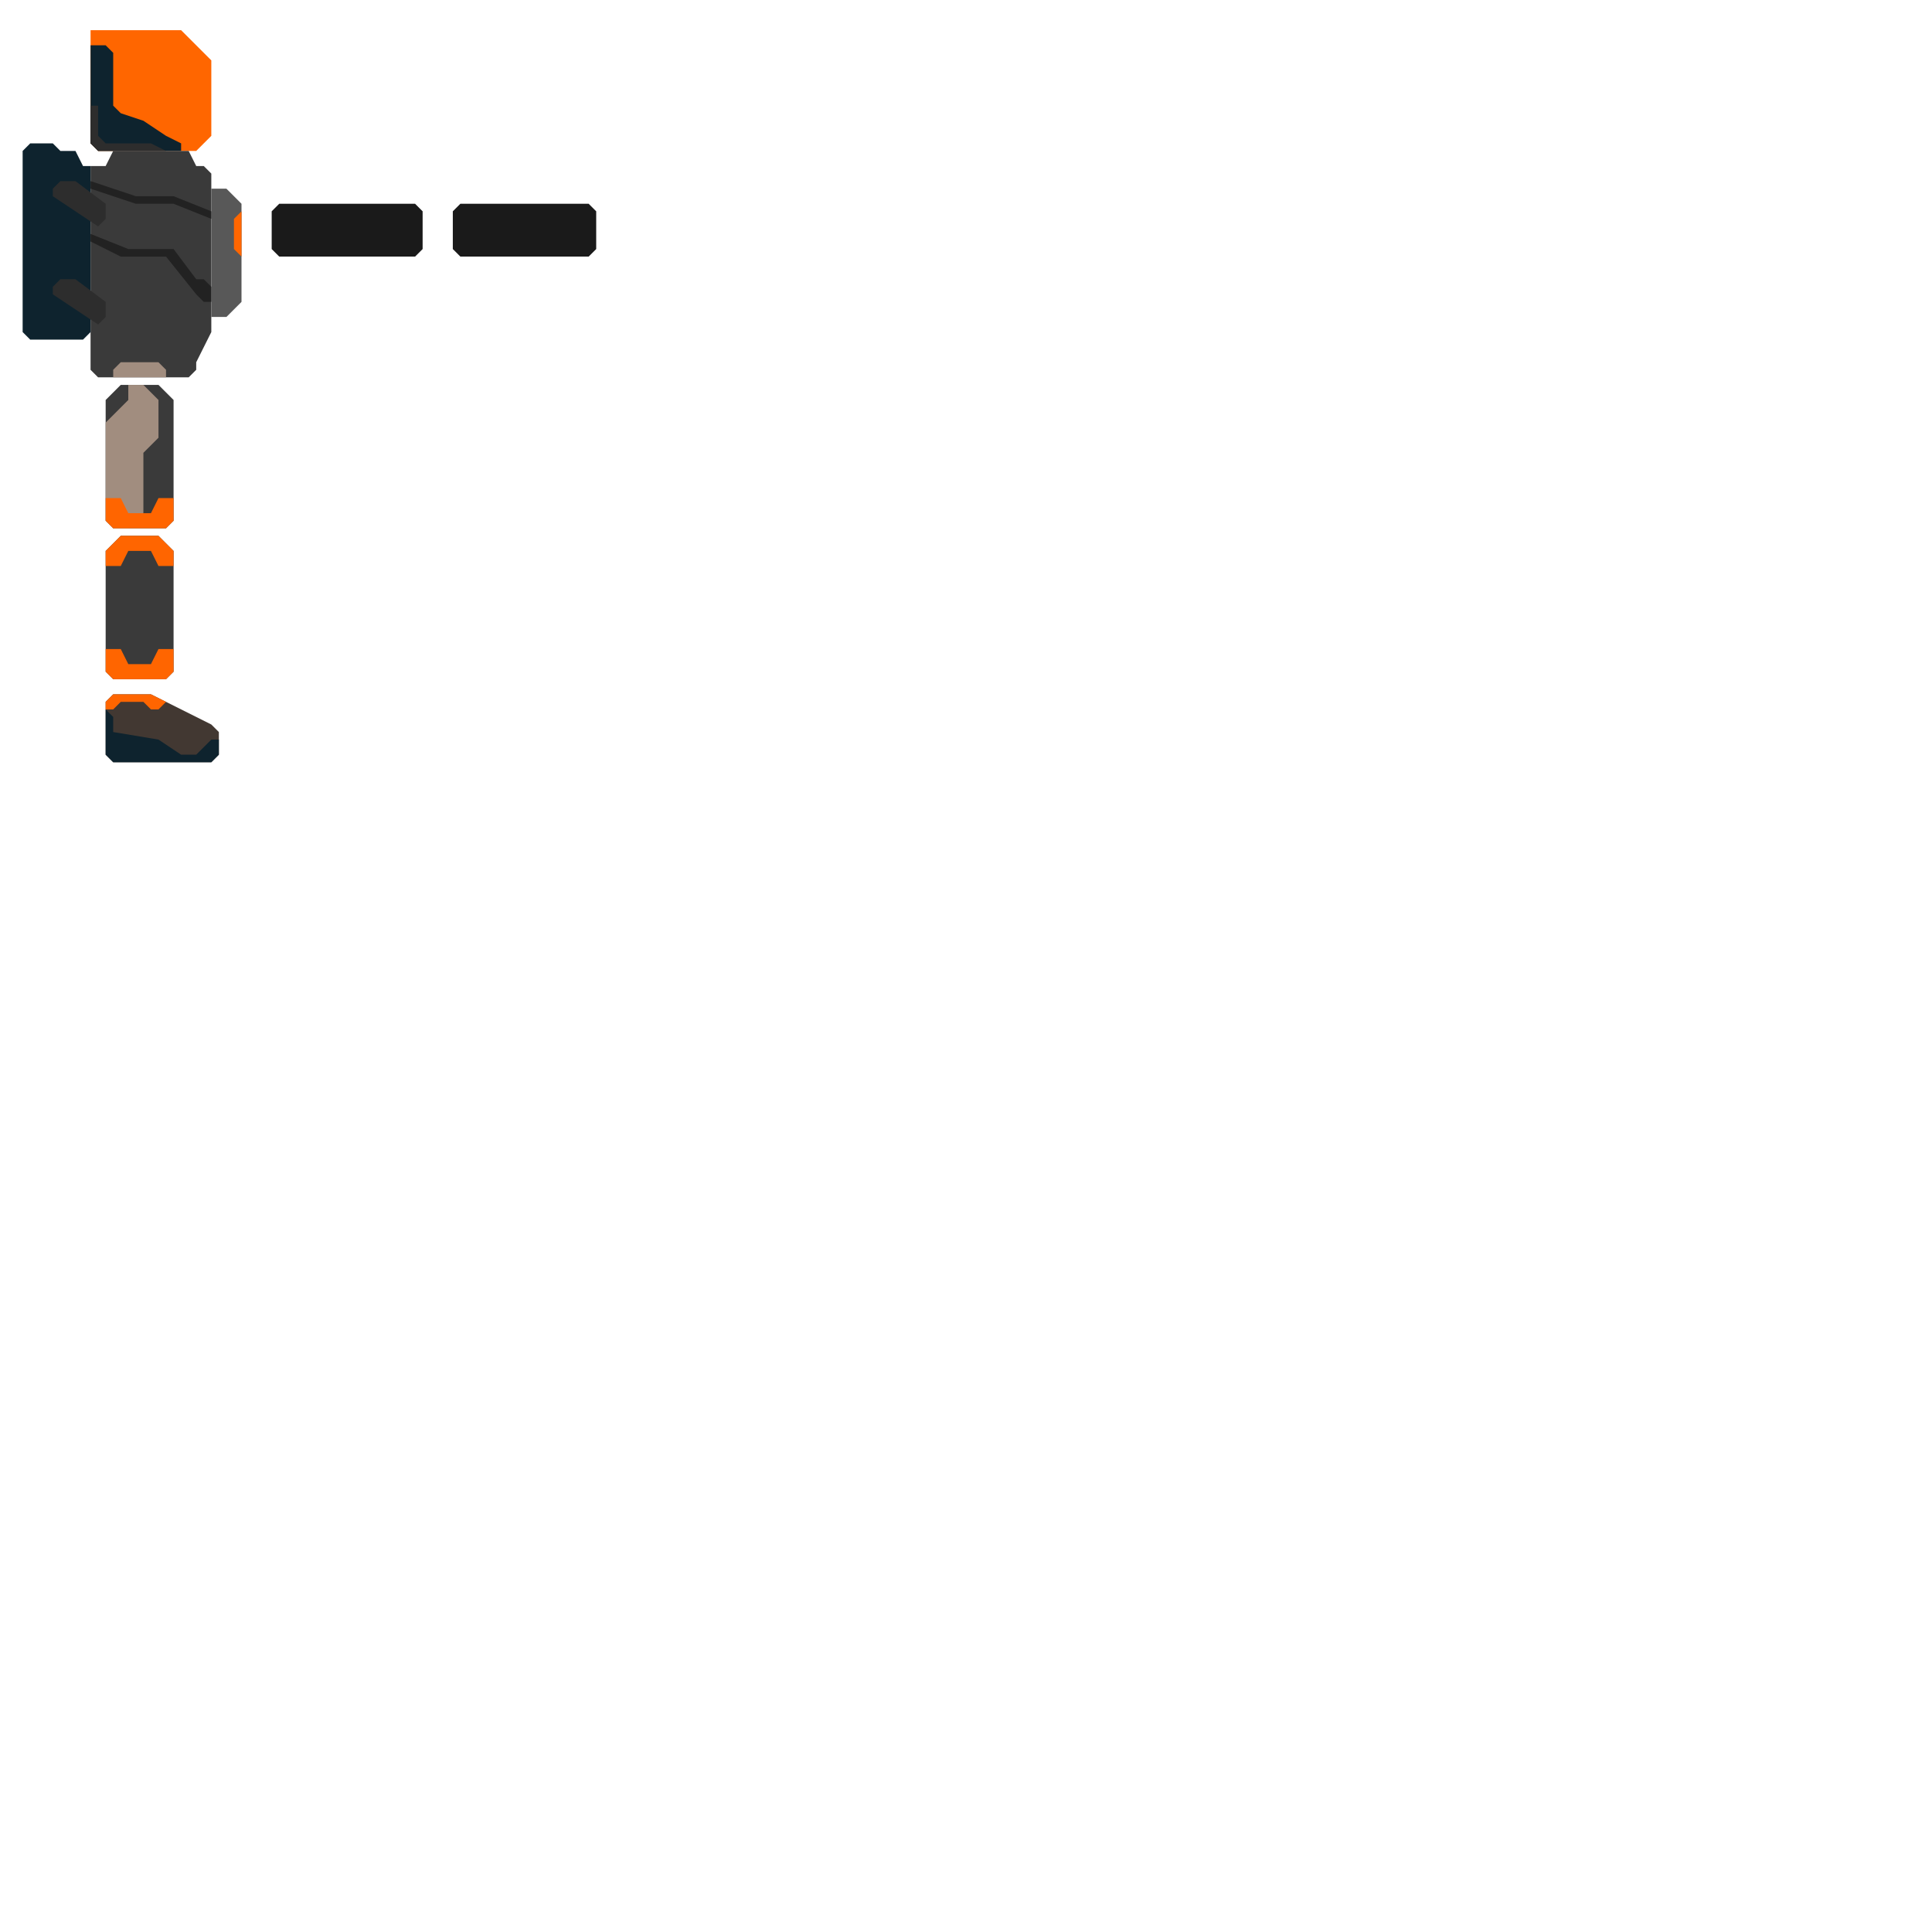 <?xml version="1.0" encoding="UTF-8" standalone="no"?>
<!-- Created with Inkscape (http://www.inkscape.org/) -->

<svg
   width="8192"
   height="8192"
   viewBox="0 0 2167.467 2167.467"
   version="1.1"
   id="svg1"
   sodipodi:docname="player.svg"
   inkscape:version="1.3.2 (091e20e, 2023-11-25, custom)"
   xmlns:inkscape="http://www.inkscape.org/namespaces/inkscape"
   xmlns:sodipodi="http://sodipodi.sourceforge.net/DTD/sodipodi-0.dtd"
   xmlns="http://www.w3.org/2000/svg"
   xmlns:svg="http://www.w3.org/2000/svg">
  <sodipodi:namedview
     id="namedview1"
     pagecolor="#505050"
     bordercolor="#eeeeee"
     borderopacity="1"
     inkscape:showpageshadow="0"
     inkscape:pageopacity="0"
     inkscape:pagecheckerboard="0"
     inkscape:deskcolor="#d1d1d1"
     inkscape:document-units="px"
     showgrid="true"
     inkscape:zoom="1"
     inkscape:cx="702.5"
     inkscape:cy="1750.5"
     inkscape:window-width="1920"
     inkscape:window-height="1009"
     inkscape:window-x="-8"
     inkscape:window-y="-8"
     inkscape:window-maximized="1"
     inkscape:current-layer="layer1"
     showguides="true">
    <inkscape:grid
       visible="true"
       id="grid1"
       units="px"
       originx="0"
       originy="0"
       spacingx="8.467"
       spacingy="8.467"
       empcolor="#0099e5"
       empopacity="0.302"
       color="#0099e5"
       opacity="0.149"
       empspacing="4"
       dotted="false"
       gridanglex="30"
       gridanglez="30" />
  </sodipodi:namedview>
  <defs
     id="defs1" />
  <g
     inkscape:label="Layer 1"
     inkscape:groupmode="layer"
     id="layer1"
     style="display:inline">
    <g
       id="g1">
      <path
         style="fill:#ff6600;stroke-width:8.467"
         d="m 101.6,33.867 h 101.601 l 33.867,33.867 v 84.668 l -16.934,16.934 H 110.067 L 101.6,160.869 Z"
         id="path26" />
      <path
         style="fill:#0e232e;stroke-width:8.467"
         d="m 101.6,50.8 h 16.934 l 8.467,8.467 V 118.535 l 8.467,8.467 25.4,8.467 25.4,16.934 16.934,8.467 v 8.467 H 110.067 L 101.6,160.869 Z"
         id="path29" />
      <path
         style="fill:#2d2d2d;stroke-width:8.467"
         d="m 186.268,169.336 -16.934,-8.467 h -50.801 l -8.467,-8.467 V 118.535 H 101.6 v 42.334 l 8.467,8.467 z"
         id="path28" />
    </g>
    <path
       style="fill:#0e232e;stroke-width:8.467"
       d="M 118.534,186.269 H 228.601"
       id="path32" />
    <path
       style="fill:#ff6600;stroke-width:8.467"
       d="m 220.135,186.269 h 8.467"
       id="path35" />
    <path
       style="fill:#ff6600;stroke-width:8.467"
       d="M 237.068,194.736 V 372.539"
       id="path36" />
    <path
       style="fill:#ff6600;stroke-width:8.467"
       d="m 220.135,406.406 v 8.467"
       id="path37" />
    <path
       style="fill:#ff6600;stroke-width:8.467"
       d="M 211.668,423.34 H 110.067"
       id="path38" />
    <path
       style="fill:#ff6600;stroke-width:8.467"
       d="M 101.6,414.873 V 186.269"
       id="path39" />
    <g
       id="g2">
      <path
         style="fill:#3a3a3a;fill-opacity:1;stroke-width:8.467"
         d="m 118.534,186.269 8.467,-16.934 h 84.668 l 8.467,16.934 h 8.467 l 8.467,8.467 v 177.803 l -16.934,33.867 v 8.467 l -8.467,8.467 h -101.601 l -8.467,-8.467 V 186.269 Z"
         id="path40" />
      <path
         style="fill:#585858;fill-opacity:1;stroke-width:8.467"
         d="m 237.068,211.67 h 16.934 l 16.934,16.934 V 338.672 l -16.934,16.934 -16.934,3e-5 z"
         id="path41"
         sodipodi:nodetypes="ccccccc" />
      <path
         style="fill:#0e232e;fill-opacity:1;stroke-width:8.467"
         d="m 25.399,169.336 8.467,-8.467 h 25.4 l 8.467,8.467 h 16.934 l 8.467,16.934 H 101.6 v 186.27 l -8.467,8.467 H 33.866 l -8.467,-8.467 z"
         id="path45" />
      <path
         style="fill:#2d2d2d;stroke-width:8.467"
         d="m 59.266,321.738 8.467,-8.467 h 16.934 l 33.867,25.4 v 16.934 l -8.467,8.467 -50.801,-33.867 z"
         id="path42-7" />
      <path
         style="fill:#222222;fill-opacity:1;stroke-width:8.467"
         d="m 101.6,203.203 50.801,16.934 h 33.867 8.467 l 42.334,16.934 v 8.467 l -42.334,-16.934 H 152.401 L 101.6,211.67 Z"
         id="path43" />
      <path
         style="fill:#222222;fill-opacity:1;stroke-width:8.467"
         d="m 101.6,262.47 v 8.467 l 33.867,16.934 h 50.801 l 33.867,42.334 8.467,8.467 h 8.467 v -16.934 l -8.467,-8.467 h -8.467 l -25.4,-33.867 h -50.801 z"
         id="path44"
         sodipodi:nodetypes="ccccccccccccc" />
      <path
         style="fill:#2d2d2d;stroke-width:8.467"
         d="m 59.266,211.67 8.467,-8.467 h 16.934 l 33.867,25.4 v 16.934 l -8.467,8.467 -50.801,-33.867 z"
         id="path42" />
      <path
         style="fill:#ff6600;fill-opacity:1;stroke-width:8.467"
         d="m 270.935,237.07 -8.467,8.467 v 33.867 l 8.467,8.467 z"
         id="path46" />
    </g>
    <path
       style="fill:#3a3a3a;fill-opacity:1;stroke-width:8.467"
       d="m 118.533,448.734 16.933,-16.934 42.333,1e-5 16.934,16.934 -9e-5,135.466 -8.467,8.467 H 127 l -8.467,-8.467 z"
       id="path48"
       sodipodi:nodetypes="ccccccccc" />
    <path
       style="display:inline;fill:#3a3a3a;fill-opacity:1;stroke-width:8.467"
       d="m 118.533,618.067 16.933,-16.934 42.333,10e-6 16.934,16.934 -1.9e-4,135.466 -8.467,8.467 H 127 l -8.467,-8.467 z"
       id="path48-9"
       sodipodi:nodetypes="ccccccccc" />
    <path
       style="fill:#423832;fill-opacity:1;stroke-width:8.467"
       d="m 127,854.87 -8.467,-8.202 v -59.268 l 8.467,-8.467 h 42.334 l 67.734,33.867 8.467,8.467 v 25.4 l -8.467,8.467 H 127 l -8.467,-8.467 v 0"
       id="path50" />
    <path
       style="fill:#1a1a1a;stroke-width:0.265"
       d="m 304.8,237.067 8.467,-8.467 152.4,0 8.467,8.467 v 42.333 l -8.467,8.467 -152.4,0 -8.467,-8.467 z"
       id="path1"
       sodipodi:nodetypes="ccccccccc" />
    <path
       style="display:inline;fill:#1a1a1a;stroke-width:0.265"
       d="m 508,237.067 8.467,-8.467 h 143.933 l 8.467,8.467 v 42.333 l -8.467,8.467 H 516.467 l -8.467,-8.467 z"
       id="path1-5" />
    <path
       style="fill:#a18d7f;fill-opacity:1;stroke-width:0.265"
       d="M 160.867,431.8 177.8,448.733 v 42.333 l -16.933,16.933 v 67.733 l -16.933,16.933 H 127 l -8.467,-8.467 V 474.133 l 16.933,-16.933 8.467,-8.467 v -16.933 z"
       id="path2" />
    <path
       style="fill:#0e232e;fill-opacity:1;stroke-width:0.265"
       d="M 118.533,795.867 127,804.333 v 16.933 l 50.8,8.467 25.4,16.933 h 16.933 l 16.933,-16.933 h 8.467 v 16.933 l -8.467,8.467 -110.067,0 -8.467,-8.467 z"
       id="path3"
       sodipodi:nodetypes="ccccccccccccc" />
    <path
       style="fill:#ff6500;fill-opacity:1;stroke-width:0.265"
       d="m 118.533,728.133 h 16.933 l 8.467,16.933 h 25.4 L 177.8,728.133 h 16.933 v 25.4 l -8.467,8.467 H 127 l -8.467,-8.467 z"
       id="path4" />
    <path
       style="fill:#ff6500;fill-opacity:1;stroke-width:0.265"
       d="M 118.533,795.867 H 127 l 8.467,-8.467 h 25.4 l 8.467,8.467 H 177.8 l 8.467,-8.467 -16.933,-8.467 H 127 l -8.467,8.467 z"
       id="path5" />
    <path
       style="fill:#ff6500;fill-opacity:1;stroke-width:0.265"
       d="m 118.533,635 -7e-5,-16.933 16.933,-16.934 H 177.8 l 16.933,16.933 v 16.933 H 177.8 l -8.467,-16.933 h -25.4 l -8.467,16.933 z"
       id="path6" />
    <path
       style="fill:#ff6500;fill-opacity:1;stroke-width:0.265"
       d="m 118.533,558.8 v 25.4 L 127,592.667 h 59.267 l 8.467,-8.467 V 558.8 H 177.8 l -8.467,16.933 h -25.4 l -8.467,-16.933 z"
       id="path7" />
    <path
       style="fill:#a18d7f;fill-opacity:1;stroke-width:0.265"
       d="m 127,423.333 v -8.467 l 8.467,-8.467 H 177.8 l 8.467,8.467 v 8.467 z"
       id="path8" />
  </g>
</svg>
